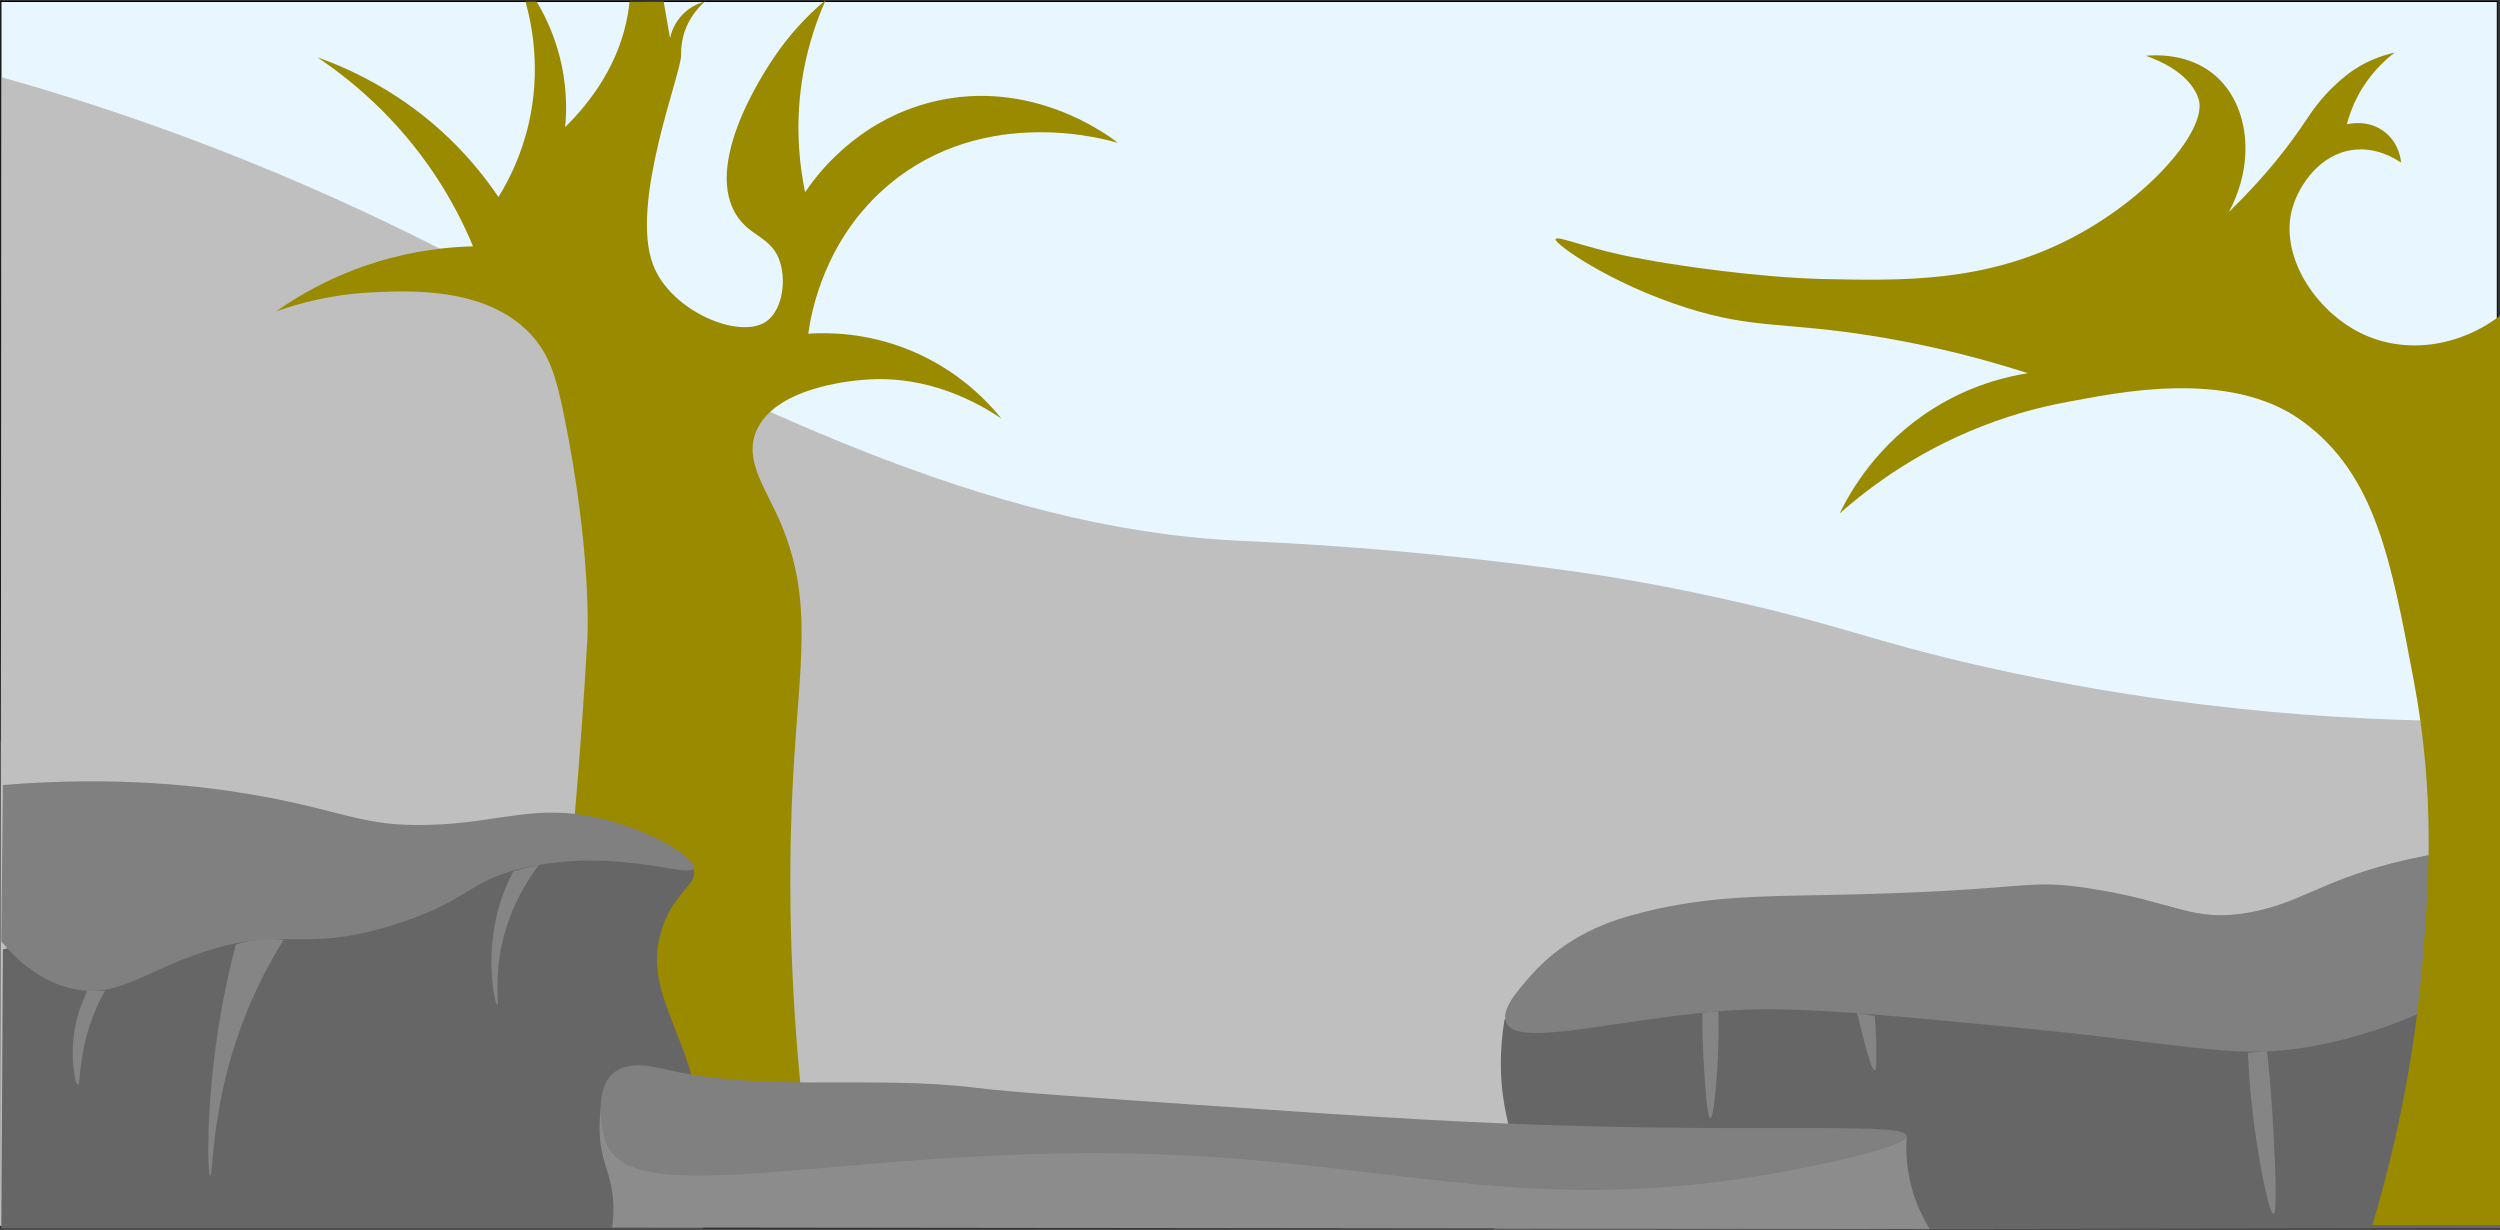 <?xml version="1.0" encoding="UTF-8"?>
<svg id="Layer_2" data-name="Layer 2" xmlns="http://www.w3.org/2000/svg" viewBox="0 0 2410.29 1185.71">
  <rect x="0" y="0" width="2410.29" height="1185.71" fill="#333333" stroke="none"/>
  <defs>
    <style>
      .cls-1 {
        fill: #e8f7ff;
        stroke: #000;
        stroke-miterlimit: 10;
      }

      .cls-2 {
        fill: #bfbfbf;
      }

      .cls-3 {
        fill: #666;
      }

      .cls-4 {
        fill: #8c8c8c;
      }

      .cls-5 {
        fill: #858585;
      }

      .cls-6 {
        fill: gray;
      }

      .cls-7 {
        fill: #9a8a00;
      }
    </style>
  </defs>
  <g id="Layer_1-2" data-name="Layer 1">
    <rect class="cls-1" x=".88" y="1.44" width="2406.82" height="712.1"/>
    <path class="cls-2" d="M1.76,74.49c15.83,4.46,40.13,11.48,69.5,20.76,200.53,63.35,338.96,137.37,399.08,168.23,240.5,123.48,479.57,246.23,723.4,257.8,39.34,1.87,159.03,6.86,318.02,28.86,45.06,6.23,95.07,15,153.49,28.05,110.62,24.71,137.91,39.45,241.03,63.06,206.88,47.36,382.56,54.82,497.9,53.83l3.52,486.01c-802.57.26-1605.13.51-2407.7.77C.59,812.74,1.17,443.62,1.76,74.49Z"/>
    <path class="cls-7" d="M771.61,1044.77c-12.23-127.36-10.73-227.63-6.91-296.64,6.05-109.37,19.45-168.04-11.47-242.59-13.67-32.96-35.82-60.23-24.51-88.85,17.1-43.27,92.38-49.57,104.17-50.55,62.57-5.23,111.32,23.02,132.62,37.46-12.75-15.83-41.6-47.26-89.73-66.57-40.7-16.33-76.77-16.61-96.51-15.32,2.69-19.36,15.02-91.25,78.13-144,93.28-77.98,211.91-42.58,220.6-39.83-9.37-7.33-83.21-63.05-178.47-39.83-75.05,18.3-114.17,73.59-123.32,87.32-5.51-26.63-10.43-67.82-1.53-116.43,5.08-27.74,13.38-50.94,21.45-68.94-11.91,9.95-28.46,25.52-44.43,47.49-6.98,9.61-74.74,104.86-42.38,158.81,13.69,22.82,35.06,21.2,42.89,46.98,6.08,20.03,1.17,47.31-14.3,57.19-26.14,16.7-91.24-10.68-108.26-55.15-22.83-59.66,27.48-185.01,27.06-202.47,0-.26-.05-1.93.03-4.18.17-4.43.89-11.56,3.8-19.56,4.7-12.96,12.86-22,19.15-27.67-4.13,1.07-12.76,3.9-20.68,11.59-9.38,9.11-12.16,19.62-13.02,23.74-2.04-11.78-4.09-23.55-6.13-35.33-10.98.03-21.96.06-32.94.1-.37,3.78-.88,7.61-1.53,11.49-8.04,47.85-35.13,84.39-60.51,109.53,1.37-14.44,1.71-34.72-3.06-58.21-5.68-27.99-16.33-49.32-24.51-62.9h-10.72c6.31,22.53,15.1,66.1,3.06,118.05-7.07,30.52-19.09,54.26-29.11,70.47-11.51-17.14-26.52-36.22-45.96-55.15-46.14-44.92-95.55-67.82-128.68-79.66,32.07,21.57,76.19,57.5,113.36,113.36,16.26,24.44,28.08,48.02,36.77,68.94-24.06.6-56.65,3.92-93.45,15.32-42.78,13.26-75.16,32.45-96.51,47.49,20.78-7.43,52.51-16.43,91.91-18.38,36.56-1.81,110.38-5.46,153.19,39.83,18.72,19.8,25.11,42.19,32.17,76.6,27.68,134.88,22.98,217.53,22.98,217.53-10.93,191.95-31.11,364.25-39.83,435.06,81.7-2.04,163.4-4.09,245.11-6.13Z"/>
    <path class="cls-3" d="M668.75,838.37c4.9,14.69-22.19,23.16-32.3,63.06-11.87,46.86,14.2,79.84,30.76,136.88,9.78,33.67,18.13,82.23,10.77,146.11H1.25c.51-89.72,1.03-179.44,1.54-269.15,71.85-15.64,179.09-37.73,310.68-59.98,221.05-37.39,345.16-47.22,355.28-16.92Z"/>
    <path class="cls-3" d="M1450.57,982.69c-5.25,31.81-3.79,56.91-1.54,73.82,4.17,31.3,12.43,44.92,10.77,70.75-1.65,25.57-11.9,45.72-19.99,58.44,323.5-.51,646.99-1.03,970.49-1.54-1.03-81.52-2.05-163.03-3.08-244.55"/>
    <path class="cls-4" d="M1838.26,1096.51c-.71,10.54-.56,24.96,3.08,41.53,4.59,20.93,12.88,36.8,19.23,46.91-423.47-.51-846.94-1.03-1270.4-1.54.96-6.61,1.86-16.55.77-28.45-1.56-17.04-6.15-26.67-9.23-38.45-3.15-12.09-5.62-29.92-1.54-53.83"/>
    <path class="cls-6" d="M2.79,756.85c108.44-8.94,192.46.49,249.16,10.77,80.43,14.57,98.12,29.43,161.49,27.68,69.42-1.91,102.48-21.23,166.11-6.15,50.67,12.01,91.88,39,89.21,47.68-3.31,10.73-69.8-18.92-156.88-1.54-60.43,12.06-56.35,31.92-129.19,55.37-95.62,30.78-108.4-1.59-196.87,30.76-51.84,18.96-74.5,39.96-113.81,32.3-32.6-6.36-56.02-28.41-70.75-46.14.51-50.24,1.03-100.48,1.54-150.73Z"/>
    <path class="cls-6" d="M1452.11,985.77c-5.39-12.33,11.5-31.37,24.61-46.14,34.27-38.62,77.37-51.85,95.36-56.91,68.28-19.19,122.79-18.45,196.87-19.99,190.89-3.97,181.26-16.19,246.08-6.15,83.65,12.96,98.5,33.13,153.8,23.07,48.11-8.75,68.36-29.74,138.42-47.68,41.82-10.71,77.19-14.13,99.97-15.38v119.97c-37.55,24.48-95.46,55.78-170.72,70.75-79.98,15.91-114.37.4-295.3-16.92-146.26-14-219.39-21-284.53-15.38-106.79,9.21-193.9,35.13-204.56,10.77Z"/>
    <path class="cls-6" d="M638.61,1030.37c98.44,23.4,202.59,5.87,302.99,18.46,33.52,4.2,103.35,8.95,243.01,18.46,138.76,9.44,228.07,15.52,342.98,18.46,196.16,5.02,309.39-3.15,310.68,9.23,1.26,12.02-104.3,32.05-113.81,33.84-241.39,45.24-368.43-5.7-593.68-15.38-300.6-12.92-517.69,58.76-546-10.77-5.42-13.31-11.99-51.6,6.15-67.67,14.5-12.85,39.29-6.61,47.68-4.61Z"/>
    <path class="cls-5" d="M227.34,910.65c-5.06,19.37-11.62,47.38-16.92,81.52-12.06,77.74-10.41,141.31-7.69,141.5,2.59.18.98-57.2,24.61-129.19,14.12-43.03,32.36-76.33,46.14-98.43-6.59-.74-14.98-1.08-24.61,0-8.48.95-15.74,2.75-21.53,4.61Z"/>
    <path class="cls-5" d="M494.96,839.91c-5.08,9.63-11.11,23.13-15.38,39.99-12.02,47.4-2.03,89.3,0,89.21,1.59-.08-3.04-25.7,4.61-59.98,7.4-33.13,22.7-58.41,35.37-75.36-8.2,2.05-16.41,4.1-24.61,6.15Z"/>
    <path class="cls-5" d="M1656.66,975c.21,7.75.37,18.9,0,32.3-.84,30.86-4.36,70.78-7.69,70.75-2.97-.02-5.03-31.89-6.15-49.22-1.42-21.88-1.61-39.96-1.54-52.29,5.13-.51,10.25-1.03,15.38-1.54Z"/>
    <path class="cls-5" d="M1807.39,979.62c.68,6.76,1.41,16.27,1.54,27.68.15,13.45.27,24.3-1.54,24.61-1.77.3-5.98-9.38-16.92-55.37,5.64,1.03,11.28,2.05,16.92,3.08Z"/>
    <path class="cls-5" d="M2185.74,1013.45c1.95,18.28,4.47,45.39,6.15,78.44,1.52,29.77,3.97,77.98,0,78.44-4.15.48-14.57-51.18-19.99-96.9-2.88-24.29-4.07-44.53-4.61-58.44,6.15-.51,12.3-1.03,18.46-1.54Z"/>
    <path class="cls-5" d="M84.31,955.26c-5.55,11.12-12.21,28.01-13.84,49.22-1.65,21.49,2.33,41.56,4.61,41.53,2.23-.03,1.24-19.08,7.69-44.6,5.09-20.12,12.65-35.78,18.46-46.14h-16.92Z"/>
    <path class="cls-7" d="M2410.29,304.43c-40.03,30.4-91.89,37.38-133.81,16.92-44.84-21.88-79.64-75.8-66.13-121.5,6.39-21.63,26.39-51.36,58.44-55.37,21.93-2.75,39.5,7.8,46.14,12.3-.23-2.74-1.79-18.32-15.38-29.22-15.94-12.79-34.82-8.23-36.91-7.69,2.07-7.99,5.37-17.54,10.77-27.68,11.02-20.69,25.55-33.99,35.37-41.53-11.85,2.72-29.4,8.37-46.14,21.53-20.87,16.4-32.5,33.27-39.99,44.6-14.33,21.7-37.18,52.03-73.82,87.67,26.71-49.55,18.71-104.88-13.84-132.27-24.55-20.65-55.84-19.34-66.13-18.46,38.34,13.75,47.81,32.65,50.75,41.53,9.55,28.74-47.25,95.86-124.58,135.35-81.66,41.7-161.27,40.01-235.32,38.45-65.19-1.38-142.23-13.36-163.84-17.12-18.52-3.22-31.49-5.95-31.49-5.95-40.84-9.03-63.04-18.93-64.6-15.38-1.75,3.99,51.86,42.53,126.12,66.13,65.66,20.87,94.53,13.22,183.02,27.68,36.56,5.98,86.81,16.3,146.11,35.37-21.58,3.45-55.37,11.74-90.74,33.84-54.04,33.75-80.28,80.02-90.74,101.51,29.98-26.53,80.04-64.14,150.73-89.21,17.13-6.07,40.91-13.34,69.21-18.46,43.96-7.95,155.38-33.13,226.09,18.46,70.57,51.49,85.47,133,107.66,250.7,20.63,109.43,14.33,196.81,9.23,261.46-8.28,104.84-28.53,193.85-49.22,263h123.04V304.43Z"/>
  </g>
</svg>